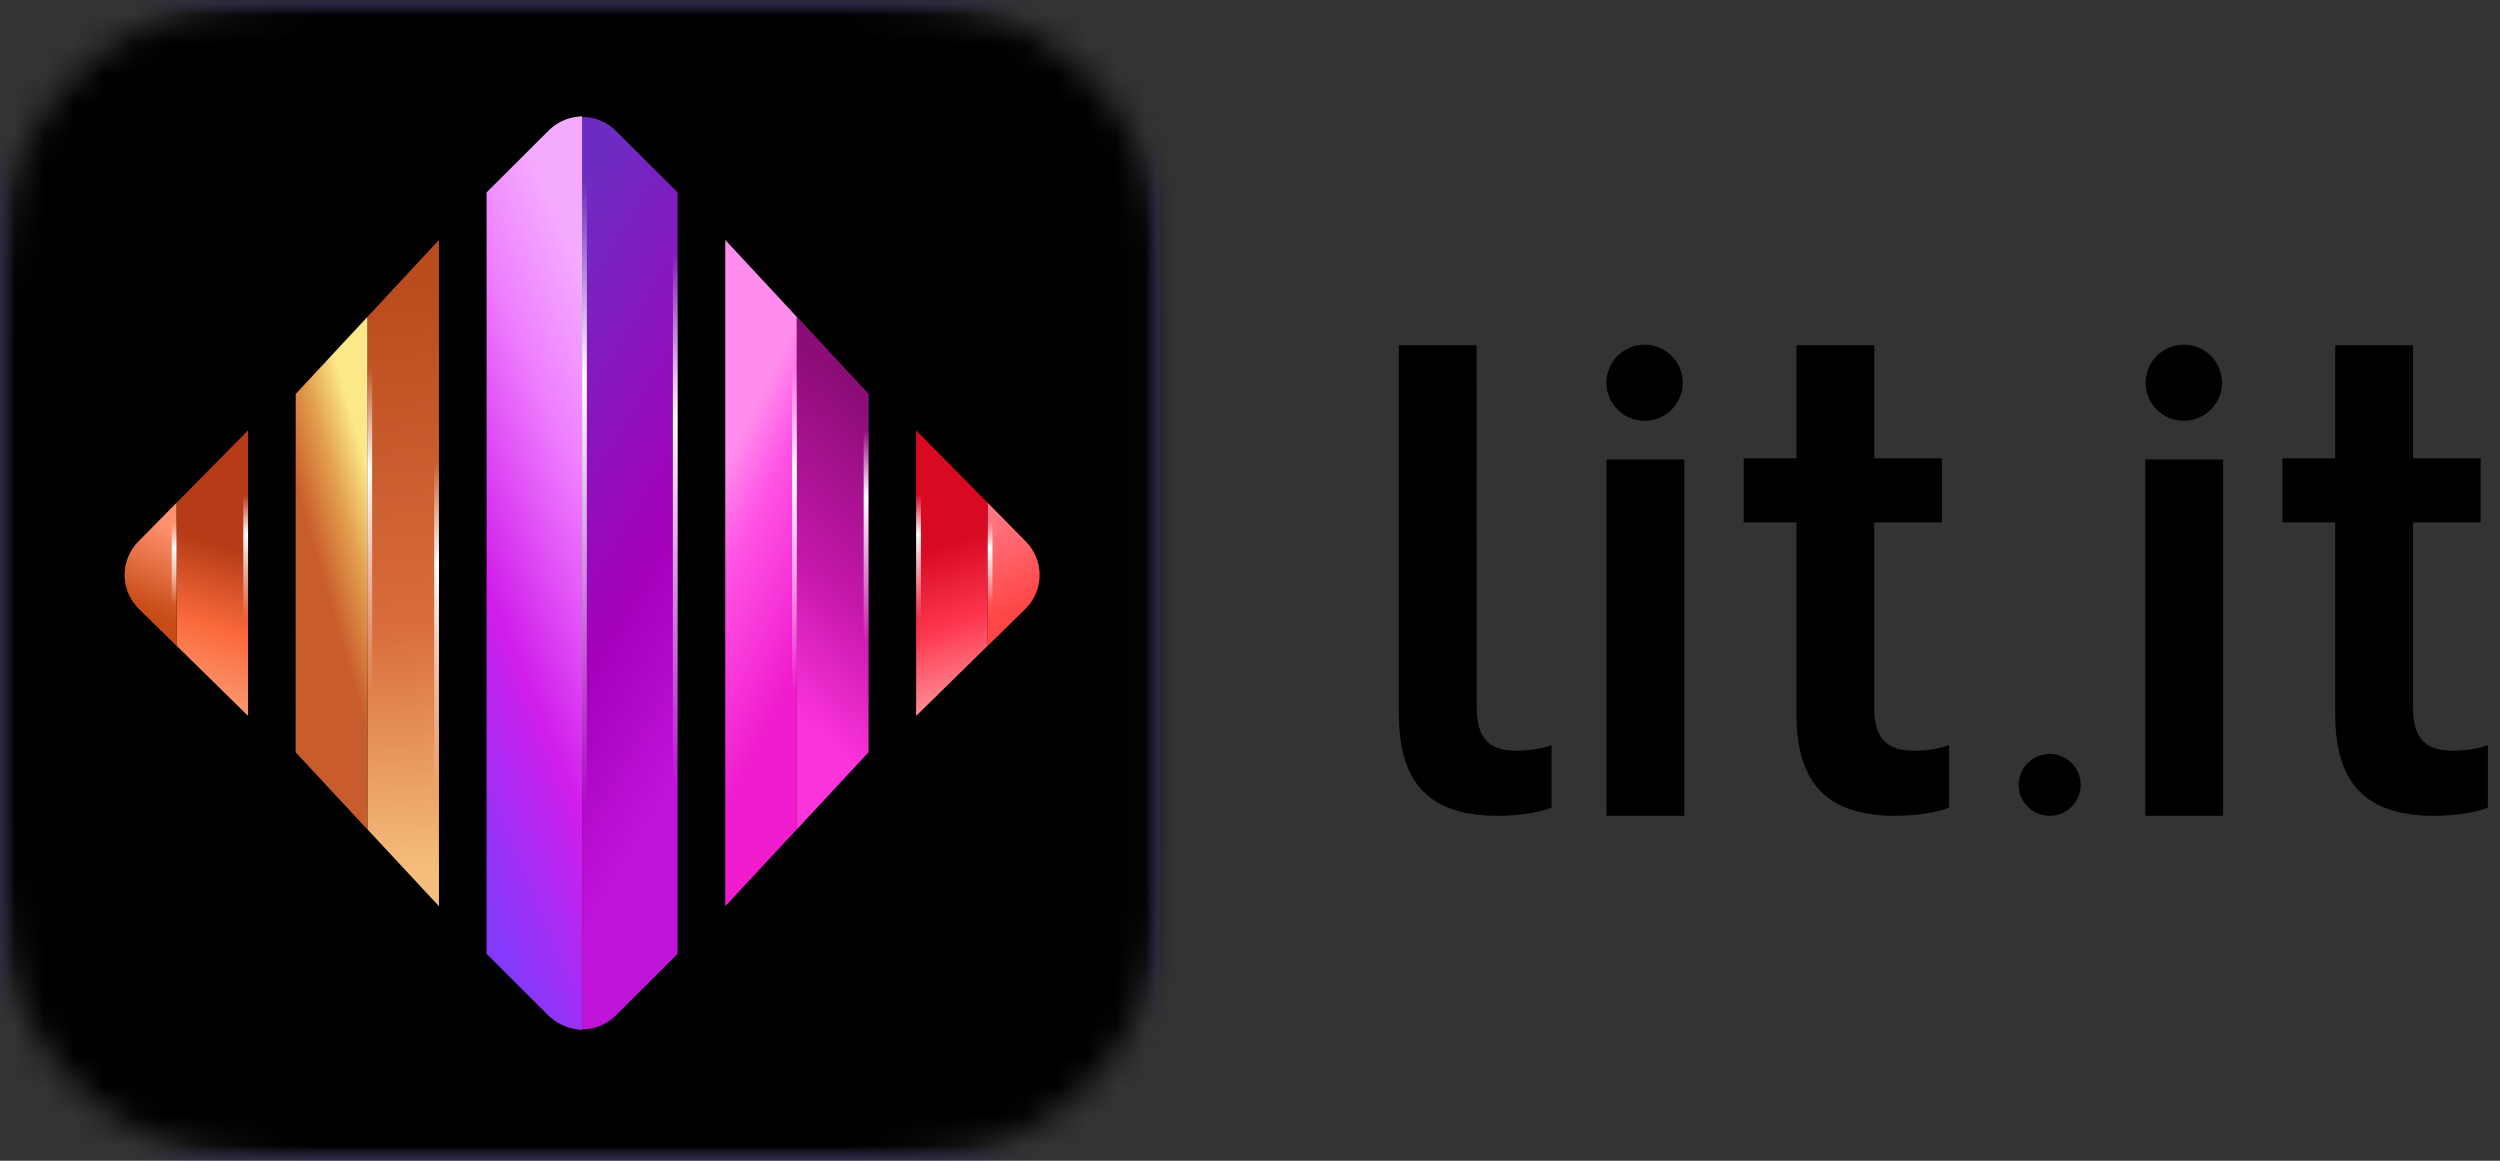 <svg width="84" height="39" viewBox="0 0 84 39" fill="none" xmlns="http://www.w3.org/2000/svg">
<rect x="0" y="0" width="84" height="39" fill="#333333" stroke="none"/>
<mask id="mask0_1864_15844" style="mask-type:alpha" maskUnits="userSpaceOnUse" x="0" y="0" width="40" height="39">
<path fill-rule="evenodd" clip-rule="evenodd" d="M39.103 12.2C39.103 11.734 39.103 11.268 39.101 10.802C39.098 10.41 39.094 10.018 39.083 9.626C39.06 8.771 39.01 7.909 38.858 7.064C38.703 6.206 38.451 5.408 38.053 4.629C37.662 3.862 37.151 3.162 36.542 2.554C35.933 1.947 35.231 1.438 34.462 1.048C33.682 0.651 32.881 0.4 32.022 0.246C31.174 0.094 30.31 0.044 29.453 0.02C29.059 0.01 28.666 0.005 28.273 0.003C27.806 0 27.338 0 26.871 0H12.232C11.766 0 11.298 0 10.832 0.003C10.438 0.005 10.044 0.01 9.651 0.02C8.794 0.044 7.93 0.094 7.082 0.246C6.223 0.4 5.422 0.651 4.642 1.048C3.873 1.438 3.171 1.947 2.562 2.554C1.953 3.162 1.442 3.862 1.051 4.629C0.653 5.408 0.401 6.206 0.246 7.064C0.095 7.909 0.044 8.771 0.021 9.626C0.01 10.018 0.005 10.41 0.003 10.802C0 11.268 0 11.734 0 12.2V26.8C0 27.266 0 27.732 0.003 28.198C0.005 28.59 0.01 28.982 0.021 29.374C0.044 30.229 0.095 31.091 0.246 31.936C0.401 32.794 0.653 33.593 1.051 34.372C1.442 35.138 1.953 35.838 2.562 36.445C3.171 37.053 3.873 37.562 4.642 37.952C5.422 38.349 6.223 38.6 7.082 38.754C7.93 38.906 8.794 38.957 9.651 38.98C10.044 38.99 10.438 38.995 10.832 38.997C11.298 39 11.766 39 12.232 39H26.871C27.338 39 27.806 39 28.273 38.997C28.666 38.995 29.059 38.99 29.453 38.98C30.31 38.957 31.174 38.906 32.022 38.754C32.881 38.6 33.682 38.349 34.462 37.952C35.231 37.562 35.933 37.053 36.542 36.445C37.151 35.838 37.662 35.138 38.053 34.372C38.451 33.593 38.703 32.794 38.858 31.936C39.01 31.091 39.06 30.229 39.083 29.374C39.094 28.982 39.098 28.59 39.101 28.198C39.103 27.732 39.103 27.266 39.103 26.8V12.2Z" fill="white"/>
</mask>
<g mask="url(#mask0_1864_15844)">
<rect width="39.103" height="39" transform="translate(-0.14 0.02)" fill="#524AAD"/>
<mask id="mask1_1864_15844" style="mask-type:alpha" maskUnits="userSpaceOnUse" x="-1" y="0" width="40" height="40">
<rect x="-0.14" y="0.02" width="39.103" height="39" fill="white"/>
</mask>
<g mask="url(#mask1_1864_15844)">
<rect x="-9.916" y="-9.73" width="58.655" height="58.5" fill="black"/>
<path d="M-9.916 -9.73V-9.995H-10.181V-9.73H-9.916ZM48.739 -9.73H49.004V-9.995H48.739V-9.73ZM48.739 48.77V49.035H49.004V48.77H48.739ZM-9.916 48.77H-10.181V49.035H-9.916V48.77ZM-9.916 -9.466H48.739V-9.995H-9.916V-9.466ZM48.474 -9.73V48.77H49.004V-9.73H48.474ZM48.739 48.505H-9.916V49.035H48.739V48.505ZM-9.652 48.77V-9.73H-10.181V48.77H-9.652Z" fill="black"/>
</g>
</g>
<path d="M16.352 6.464L18.425 4.396C19.051 3.772 20.067 3.772 20.693 4.396L22.766 6.464L22.766 32.05L20.693 34.117C20.067 34.742 19.051 34.742 18.425 34.117L16.352 32.05L16.352 6.464Z" fill="black"/>
<path d="M16.352 6.464L18.425 4.396C19.051 3.772 20.067 3.772 20.693 4.396L22.766 6.464L22.766 32.05L20.693 34.117C20.067 34.742 19.051 34.742 18.425 34.117L16.352 32.05L16.352 6.464Z" fill="url(#paint0_linear_1864_15844)"/>
<path d="M16.352 6.464L16.352 32.05L18.4 34.092C18.683 34.374 19.054 34.552 19.452 34.596L19.559 34.608L19.559 3.905L19.396 3.923C19.035 3.963 18.697 4.125 18.44 4.382L16.352 6.464Z" fill="black"/>
<path d="M16.352 6.464L16.352 32.05L18.4 34.092C18.683 34.374 19.054 34.552 19.452 34.596L19.559 34.608L19.559 3.905L19.396 3.923C19.035 3.963 18.697 4.125 18.44 4.382L16.352 6.464Z" fill="url(#paint1_linear_1864_15844)"/>
<path d="M14.749 30.45L9.939 25.277L9.939 13.236L14.749 8.063L14.749 30.45Z" fill="black"/>
<path d="M14.749 30.45L9.939 25.277L9.939 13.236L14.749 8.063L14.749 30.45Z" fill="url(#paint2_linear_1864_15844)"/>
<path d="M24.369 30.45L29.179 25.277L29.179 13.236L24.369 8.063L24.369 30.45Z" fill="black"/>
<path d="M24.369 30.45L29.179 25.277L29.179 13.236L24.369 8.063L24.369 30.45Z" fill="url(#paint3_linear_1864_15844)"/>
<path d="M9.939 13.237L9.939 25.277L12.344 27.864L12.344 10.65L9.939 13.237Z" fill="black"/>
<path d="M9.939 13.237L9.939 25.277L12.344 27.864L12.344 10.65L9.939 13.237Z" fill="url(#paint4_linear_1864_15844)"/>
<path d="M29.179 13.237L29.179 25.277L26.774 27.864L26.774 10.65L29.179 13.237Z" fill="black"/>
<path d="M29.179 13.237L29.179 25.277L26.774 27.864L26.774 10.65L29.179 13.237Z" fill="url(#paint5_linear_1864_15844)"/>
<path d="M8.335 24.054L8.335 14.459L4.65 18.195C4.029 18.825 4.037 19.838 4.669 20.457L8.335 24.054Z" fill="black"/>
<path d="M8.335 24.054L8.335 14.459L4.65 18.195C4.029 18.825 4.037 19.838 4.669 20.457L8.335 24.054Z" fill="url(#paint6_linear_1864_15844)"/>
<path d="M30.782 24.054L30.782 14.459L34.468 18.195C35.089 18.825 35.081 19.838 34.449 20.457L30.782 24.054Z" fill="black"/>
<path d="M30.782 24.054L30.782 14.459L34.468 18.195C35.089 18.825 35.081 19.838 34.449 20.457L30.782 24.054Z" fill="url(#paint7_linear_1864_15844)"/>
<path d="M5.93 16.897L4.65 18.195C4.029 18.825 4.037 19.838 4.669 20.457L5.93 21.695L5.93 16.897Z" fill="black"/>
<path d="M5.93 16.897L4.65 18.195C4.029 18.825 4.037 19.838 4.669 20.457L5.93 21.695L5.93 16.897Z" fill="url(#paint8_linear_1864_15844)"/>
<path d="M33.188 16.897L34.468 18.195C35.089 18.825 35.081 19.838 34.449 20.457L33.188 21.695L33.188 16.897Z" fill="black"/>
<path d="M33.188 16.897L34.468 18.195C35.089 18.825 35.081 19.838 34.449 20.457L33.188 21.695L33.188 16.897Z" fill="url(#paint9_linear_1864_15844)"/>
<path fill-rule="evenodd" clip-rule="evenodd" d="M19.555 33.716L19.559 5.571L19.72 5.571L19.715 33.716L19.555 33.716Z" fill="url(#paint10_linear_1864_15844)"/>
<path fill-rule="evenodd" clip-rule="evenodd" d="M12.344 26.773L12.344 12.061L12.504 12.061L12.504 26.773L12.344 26.773Z" fill="url(#paint11_linear_1864_15844)"/>
<path fill-rule="evenodd" clip-rule="evenodd" d="M26.774 26.773L26.774 12.061L26.614 12.061L26.614 26.773L26.774 26.773Z" fill="url(#paint12_linear_1864_15844)"/>
<path fill-rule="evenodd" clip-rule="evenodd" d="M5.77 21.176L5.77 17.498L5.93 17.498L5.93 21.176L5.77 21.176Z" fill="url(#paint13_linear_1864_15844)"/>
<path fill-rule="evenodd" clip-rule="evenodd" d="M33.348 21.176L33.348 17.498L33.188 17.498L33.188 21.176L33.348 21.176Z" fill="url(#paint14_linear_1864_15844)"/>
<path fill-rule="evenodd" clip-rule="evenodd" d="M8.175 22.135L8.175 16.538L8.335 16.538L8.335 22.135L8.175 22.135Z" fill="url(#paint15_linear_1864_15844)"/>
<path fill-rule="evenodd" clip-rule="evenodd" d="M30.943 22.135L30.943 16.538L30.782 16.538L30.782 22.135L30.943 22.135Z" fill="url(#paint16_linear_1864_15844)"/>
<path fill-rule="evenodd" clip-rule="evenodd" d="M14.589 29.971L14.589 15.259L14.749 15.259L14.749 29.971L14.589 29.971Z" fill="url(#paint17_linear_1864_15844)"/>
<path fill-rule="evenodd" clip-rule="evenodd" d="M29.019 23.894L29.019 14.299L29.179 14.299L29.179 23.894L29.019 23.894Z" fill="url(#paint18_linear_1864_15844)"/>
<path fill-rule="evenodd" clip-rule="evenodd" d="M22.606 31.972L22.61 8.063L22.77 8.063L22.767 31.972L22.606 31.972Z" fill="url(#paint19_linear_1864_15844)"/>
<path fill-rule="evenodd" clip-rule="evenodd" d="M74.658 12.86C74.658 13.567 74.084 14.139 73.375 14.139C72.667 14.139 72.093 13.567 72.093 12.86C72.093 12.154 72.667 11.581 73.375 11.581C74.084 11.581 74.658 12.154 74.658 12.86ZM55.257 14.139C55.966 14.139 56.54 13.567 56.54 12.86C56.54 12.154 55.966 11.581 55.257 11.581C54.549 11.581 53.975 12.154 53.975 12.86C53.975 13.567 54.549 14.139 55.257 14.139ZM47 23.998L47.004 24.003C47.005 26.364 48.069 27.412 50.35 27.412C51.036 27.412 51.757 27.291 52.133 27.136V25.037C51.878 25.125 51.48 25.224 50.959 25.224C50.117 25.224 49.618 24.893 49.618 23.777V18.032H49.614V15.877H49.618V12.783H49.614V11.601H47V23.998ZM53.98 27.412H56.594V15.439H53.98V27.412ZM65.49 27.136C65.113 27.291 64.393 27.412 63.706 27.412C61.424 27.412 60.361 26.362 60.361 23.998V17.552H58.588V15.397H60.361V11.601H62.975V15.397H65.246V17.552H62.975V23.777C62.975 24.893 63.474 25.224 64.316 25.224C64.836 25.224 65.235 25.125 65.49 25.037V27.136ZM69.911 26.373C69.911 26.947 69.445 27.412 68.869 27.412C68.293 27.412 67.827 26.947 67.827 26.373C67.827 25.799 68.293 25.333 68.869 25.333C69.445 25.333 69.911 25.799 69.911 26.373ZM83.593 27.136C83.216 27.291 82.496 27.412 81.809 27.412C79.527 27.412 78.464 26.362 78.464 23.998V17.552H76.691V15.397H78.464V11.601H81.078V15.397H83.349V17.552H81.078V23.777C81.078 24.893 81.577 25.224 82.418 25.224C82.939 25.224 83.338 25.125 83.593 25.037V27.136ZM74.697 27.412H72.083V15.439H74.697V27.412Z" fill="black"/>
<defs>
<linearGradient id="paint0_linear_1864_15844" x1="19.559" y1="31.73" x2="8.392" y2="25.049" gradientUnits="userSpaceOnUse">
<stop stop-color="#C014DA"/>
<stop offset="0.364" stop-color="#A300BB"/>
<stop offset="1" stop-color="#6D2CC1"/>
</linearGradient>
<linearGradient id="paint1_linear_1864_15844" x1="32.145" y1="68.589" x2="42.689" y2="64.192" gradientUnits="userSpaceOnUse">
<stop stop-color="#833AFC"/>
<stop offset="0.37" stop-color="#D01DEB"/>
<stop offset="0.753" stop-color="#EF81FF"/>
<stop offset="0.986" stop-color="#F4ABFF"/>
</linearGradient>
<linearGradient id="paint2_linear_1864_15844" x1="5.931" y1="10.21" x2="7.745" y2="29.785" gradientUnits="userSpaceOnUse">
<stop stop-color="#B94B1D"/>
<stop offset="0.591" stop-color="#D96D3E"/>
<stop offset="1" stop-color="#F5BE7C"/>
</linearGradient>
<linearGradient id="paint3_linear_1864_15844" x1="28.137" y1="8.063" x2="32.77" y2="10.366" gradientUnits="userSpaceOnUse">
<stop stop-color="#FF8DED"/>
<stop offset="0.307" stop-color="#FF54E4"/>
<stop offset="1" stop-color="#F01CCE"/>
</linearGradient>
<linearGradient id="paint4_linear_1864_15844" x1="11.382" y1="12.433" x2="8.996" y2="13.129" gradientUnits="userSpaceOnUse">
<stop stop-color="#FBE889"/>
<stop offset="0.47" stop-color="#E39F4D"/>
<stop offset="1" stop-color="#C95C2C"/>
</linearGradient>
<linearGradient id="paint5_linear_1864_15844" x1="27.896" y1="12.54" x2="19.999" y2="21.377" gradientUnits="userSpaceOnUse">
<stop stop-color="#8C0D78"/>
<stop offset="0.444" stop-color="#C517AA"/>
<stop offset="0.787" stop-color="#FB33DB"/>
</linearGradient>
<linearGradient id="paint6_linear_1864_15844" x1="9.458" y1="24.534" x2="11.35" y2="18.615" gradientUnits="userSpaceOnUse">
<stop stop-color="#FA9B72"/>
<stop offset="0.412" stop-color="#FB6A3D"/>
<stop offset="0.854" stop-color="#B53C16"/>
</linearGradient>
<linearGradient id="paint7_linear_1864_15844" x1="29.66" y1="24.534" x2="27.768" y2="18.615" gradientUnits="userSpaceOnUse">
<stop stop-color="#FF9399"/>
<stop offset="0.412" stop-color="#FE3850"/>
<stop offset="0.854" stop-color="#D90922"/>
</linearGradient>
<linearGradient id="paint8_linear_1864_15844" x1="4.167" y1="16.058" x2="2.636" y2="19.51" gradientUnits="userSpaceOnUse">
<stop stop-color="#FF9473"/>
<stop offset="0.247" stop-color="#FF906C"/>
<stop offset="0.99" stop-color="#C74C17"/>
</linearGradient>
<linearGradient id="paint9_linear_1864_15844" x1="34.951" y1="16.058" x2="36.482" y2="19.51" gradientUnits="userSpaceOnUse">
<stop stop-color="#FF7E8A"/>
<stop offset="0.99" stop-color="#FF4646"/>
</linearGradient>
<linearGradient id="paint10_linear_1864_15844" x1="19.559" y1="27.079" x2="20.595" y2="6.102" gradientUnits="userSpaceOnUse">
<stop stop-color="white" stop-opacity="0"/>
<stop offset="0.685" stop-color="white"/>
<stop offset="1" stop-color="white" stop-opacity="0"/>
</linearGradient>
<linearGradient id="paint11_linear_1864_15844" x1="12.347" y1="23.303" x2="12.63" y2="12.319" gradientUnits="userSpaceOnUse">
<stop stop-color="white" stop-opacity="0"/>
<stop offset="0.685" stop-color="white"/>
<stop offset="1" stop-color="white" stop-opacity="0"/>
</linearGradient>
<linearGradient id="paint12_linear_1864_15844" x1="26.771" y1="23.303" x2="26.488" y2="12.319" gradientUnits="userSpaceOnUse">
<stop stop-color="white" stop-opacity="0"/>
<stop offset="0.685" stop-color="white"/>
<stop offset="1" stop-color="white" stop-opacity="0"/>
</linearGradient>
<linearGradient id="paint13_linear_1864_15844" x1="5.773" y1="20.308" x2="5.791" y2="17.56" gradientUnits="userSpaceOnUse">
<stop stop-color="white" stop-opacity="0"/>
<stop offset="0.685" stop-color="white"/>
<stop offset="1" stop-color="white" stop-opacity="0"/>
</linearGradient>
<linearGradient id="paint14_linear_1864_15844" x1="33.345" y1="20.308" x2="33.327" y2="17.56" gradientUnits="userSpaceOnUse">
<stop stop-color="white" stop-opacity="0"/>
<stop offset="0.685" stop-color="white"/>
<stop offset="1" stop-color="white" stop-opacity="0"/>
</linearGradient>
<linearGradient id="paint15_linear_1864_15844" x1="8.178" y1="20.815" x2="8.219" y2="16.634" gradientUnits="userSpaceOnUse">
<stop stop-color="white" stop-opacity="0"/>
<stop offset="0.685" stop-color="white"/>
<stop offset="1" stop-color="white" stop-opacity="0"/>
</linearGradient>
<linearGradient id="paint16_linear_1864_15844" x1="30.94" y1="20.815" x2="30.899" y2="16.634" gradientUnits="userSpaceOnUse">
<stop stop-color="white" stop-opacity="0"/>
<stop offset="0.685" stop-color="white"/>
<stop offset="1" stop-color="white" stop-opacity="0"/>
</linearGradient>
<linearGradient id="paint17_linear_1864_15844" x1="14.592" y1="26.502" x2="14.874" y2="15.517" gradientUnits="userSpaceOnUse">
<stop stop-color="white" stop-opacity="0"/>
<stop offset="0.685" stop-color="white"/>
<stop offset="1" stop-color="white" stop-opacity="0"/>
</linearGradient>
<linearGradient id="paint18_linear_1864_15844" x1="29.022" y1="21.632" x2="29.142" y2="14.465" gradientUnits="userSpaceOnUse">
<stop stop-color="white" stop-opacity="0"/>
<stop offset="0.685" stop-color="white"/>
<stop offset="1" stop-color="white" stop-opacity="0"/>
</linearGradient>
<linearGradient id="paint19_linear_1864_15844" x1="22.61" y1="26.334" x2="23.358" y2="8.502" gradientUnits="userSpaceOnUse">
<stop stop-color="white" stop-opacity="0"/>
<stop offset="0.685" stop-color="white"/>
<stop offset="1" stop-color="white" stop-opacity="0"/>
</linearGradient>
</defs>
</svg>
